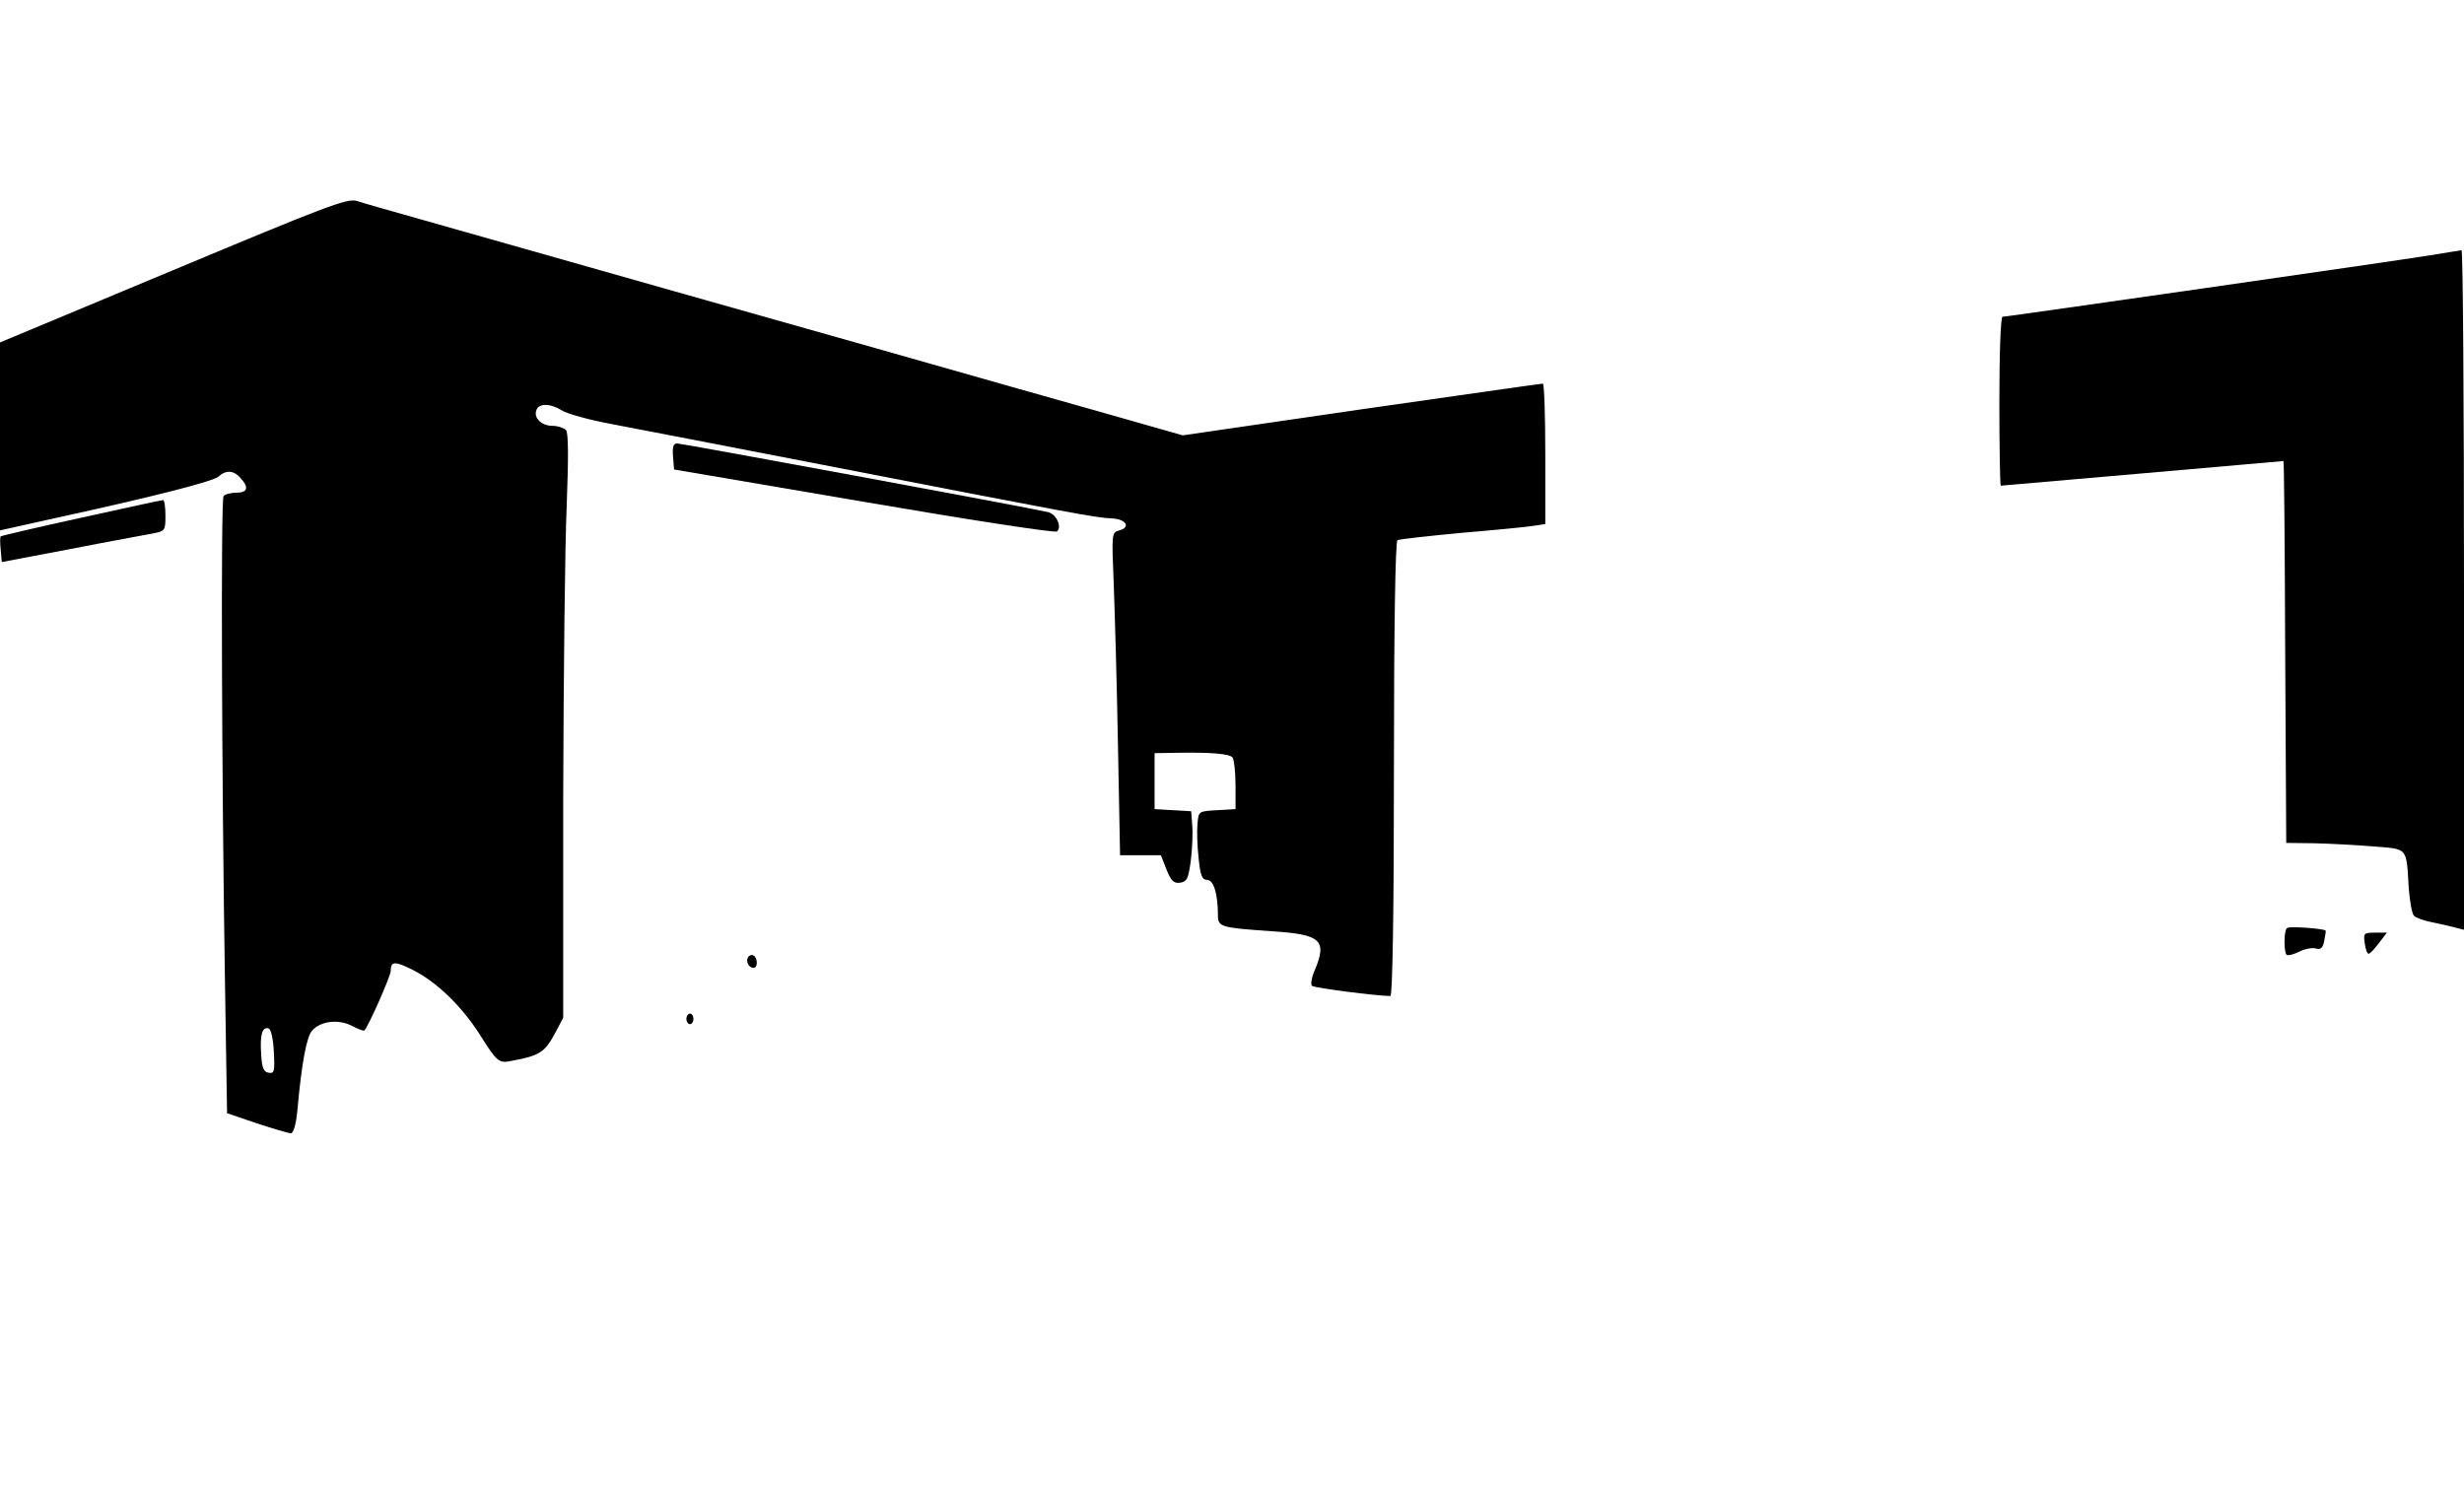  <svg version="1.0" xmlns="http://www.w3.org/2000/svg" viewBox="0 0 700 423" preserveAspectRatio="xMidYMid meet" id="svg1">

<g transform="translate(0,423) scale(0.1,-0.1)">
<path d="M491 3462 l-491 -205 0 -267 0 -267 153 34 c288 63 452 105 468 119
21 19 43 18 62 -4 25 -27 21 -42 -12 -42 -17 0 -33 -5 -36 -10 -8 -13 -5 -814
4 -1374 l6 -379 85 -29 c46 -15 90 -28 96 -28 8 0 15 25 19 67 12 133 26 208
42 225 24 27 75 33 113 13 17 -9 33 -15 35 -13 11 10 75 155 75 169 0 28 11
29 63 3 67 -34 137 -101 189 -182 51 -81 55 -84 93 -76 76 14 92 24 119 73
l26 49 0 628 c1 346 5 719 10 829 5 135 5 204 -2 213 -6 6 -23 12 -38 12 -32
0 -55 23 -46 45 7 20 40 19 72 -1 13 -9 77 -27 142 -39 64 -12 353 -68 642
-124 649 -126 736 -143 779 -144 40 -2 54 -25 21 -34 -22 -6 -22 -7 -16 -152
3 -80 9 -287 12 -458 l6 -313 58 0 58 0 16 -41 c13 -32 21 -40 39 -37 19 3 23
11 30 63 4 33 6 78 4 100 l-3 40 -52 3 -52 3 0 80 0 79 58 1 c107 2 157 -3
164 -14 4 -7 8 -42 8 -79 l0 -67 -52 -3 c-53 -3 -53 -3 -56 -38 -2 -19 -1 -63
3 -97 5 -51 10 -63 24 -63 19 0 31 -40 31 -101 0 -33 9 -35 153 -45 140 -9
158 -25 122 -111 -9 -20 -12 -40 -8 -44 6 -6 185 -29 223 -29 6 0 10 239 10
644 0 401 4 647 10 651 5 3 87 12 182 21 95 8 188 17 205 20 l33 5 0 199 c0
110 -3 200 -7 200 -5 0 -236 -33 -515 -73 l-508 -74 -207 59 c-115 32 -413
117 -663 188 -401 113 -696 197 -1285 364 -88 25 -174 49 -191 55 -28 8 -83
-13 -523 -197z m287 -2221 c3 -56 1 -62 -15 -59 -14 2 -19 14 -21 52 -4 56 3
79 21 74 7 -3 13 -28 15 -67z"></path>
<path d="M6900 3504 c-113 -18 -1199 -174 -1211 -174 -5 0 -9 -97 -9 -240 0
-132 2 -240 4 -240 3 0 184 16 403 35 219 19 399 35 400 35 2 0 4 -244 5 -542
l3 -543 80 -1 c44 -1 119 -5 168 -9 99 -8 93 -1 100 -118 3 -38 9 -73 15 -79
6 -6 28 -14 49 -18 21 -4 50 -11 66 -15 l27 -7 0 966 c0 531 -3 965 -7 965 -5
-1 -46 -7 -93 -15z"></path>
<path d="M1912 2933 l3 -37 540 -92 c297 -51 544 -89 548 -84 15 14 -3 50 -26
55 -66 15 -1040 195 -1053 195 -11 0 -14 -9 -12 -37z"></path>
<path d="M231 2759 c-124 -27 -226 -51 -229 -53 -2 -2 -2 -19 0 -38 l3 -35
195 37 c107 21 212 40 233 44 36 7 37 8 37 51 0 25 -3 45 -7 44 -5 0 -109 -23
-232 -50z"></path>
<path d="M6497 1593 c-9 -8 -9 -68 -1 -76 4 -3 20 1 36 9 16 8 37 12 47 9 14
-4 20 1 24 22 3 15 5 29 4 29 -9 6 -105 13 -110 7z"></path>
<path d="M6718 1550 c2 -16 7 -30 11 -30 4 0 17 14 29 30 l23 30 -34 0 c-32 0
-33 -2 -29 -30z"></path>
<path d="M2125 1510 c-7 -12 2 -30 16 -30 12 0 12 27 0 35 -5 3 -12 1 -16 -5z"></path>
<path d="M1950 1335 c0 -8 5 -15 10 -15 6 0 10 7 10 15 0 8 -4 15 -10 15 -5 0
-10 -7 -10 -15z"></path>
</g>

</svg>